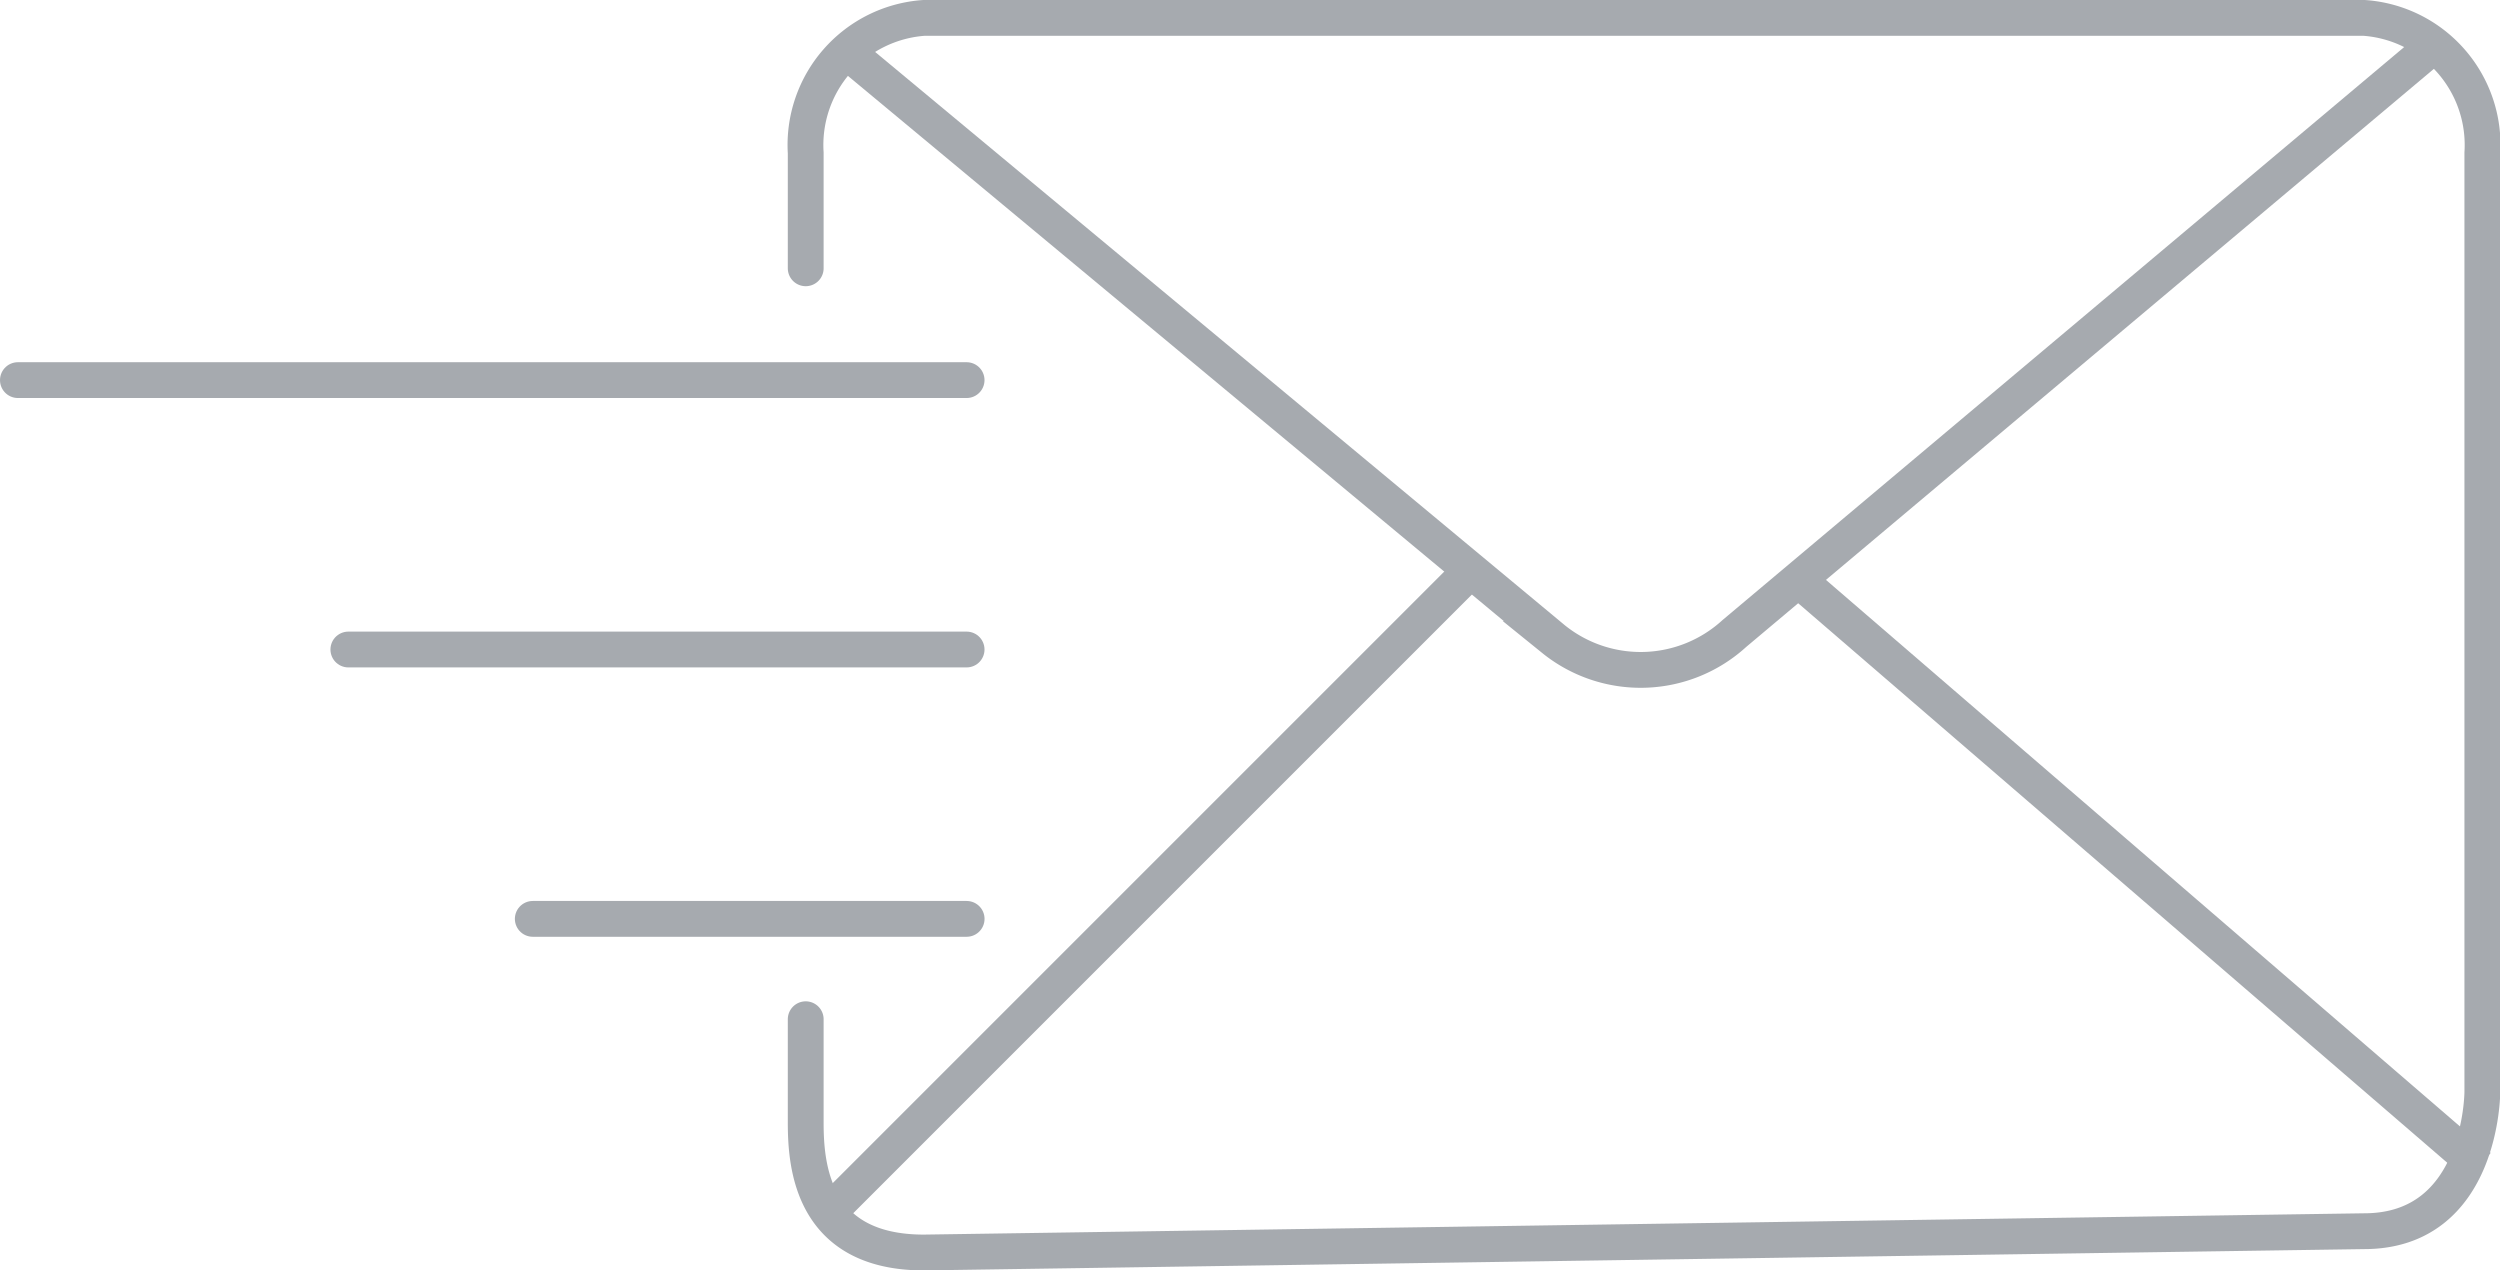 <svg xmlns="http://www.w3.org/2000/svg" width="69.814" height="35.477" viewBox="0 0 69.814 35.477">
  <g id="Group_1799" data-name="Group 1799" transform="translate(-228.5 -343.5)">
    <g id="envelop" transform="translate(233.062 371.525)">
      <path id="Path_648" data-name="Path 648" d="M424.154,441.056v-3.22a3.558,3.558,0,0,1,3.3-3.772h40.221a3.558,3.558,0,0,1,3.3,3.772v26.217s0,3.893-3.3,3.893l-40.221.595c-3.138,0-3.3-2.444-3.3-3.631v-2.883" transform="translate(-406.216 -461.589)" fill="none" stroke="#a6aaaf" stroke-linecap="round" stroke-width="1"/>
      <path id="Path_649" data-name="Path 649" d="M657.075,283.419l19.75,16.417a3.876,3.876,0,0,0,5.056-.154l19.651-16.519" transform="translate(-638.009 -310.017)" fill="none" stroke="#a6aaaf" stroke-miterlimit="10" stroke-width="1"/>
      <path class="gray" id="Path_680" data-name="Path 680" d="M0,0H26.493" transform="translate(-4.062 -17.41)" fill="none" stroke="#a6aaaf" stroke-linecap="round" stroke-width="1"/>
      <path class="gray" id="Path_681" data-name="Path 681" d="M0,0H17.265" transform="translate(5.166 -9.887)" fill="none" stroke="#a6aaaf" stroke-linecap="round" stroke-width="1"/>
      <path class="gray" id="Path_682" data-name="Path 682" d="M0,0H12.116" transform="translate(10.316 -2.365)" fill="none" stroke="#a6aaaf" stroke-linecap="round" stroke-width="1"/>
    </g>
    <line id="Line_191" data-name="Line 191" x2="19.227" y2="16.574" transform="translate(278.5 359.5)" fill="none" stroke="#a6aaaf" stroke-width="1"/>
    <line id="Line_192" data-name="Line 192" x1="18" y2="18" transform="translate(251.5 359.5)" fill="none" stroke="#a6aaaf" stroke-width="1"/>
  </g>
</svg>
